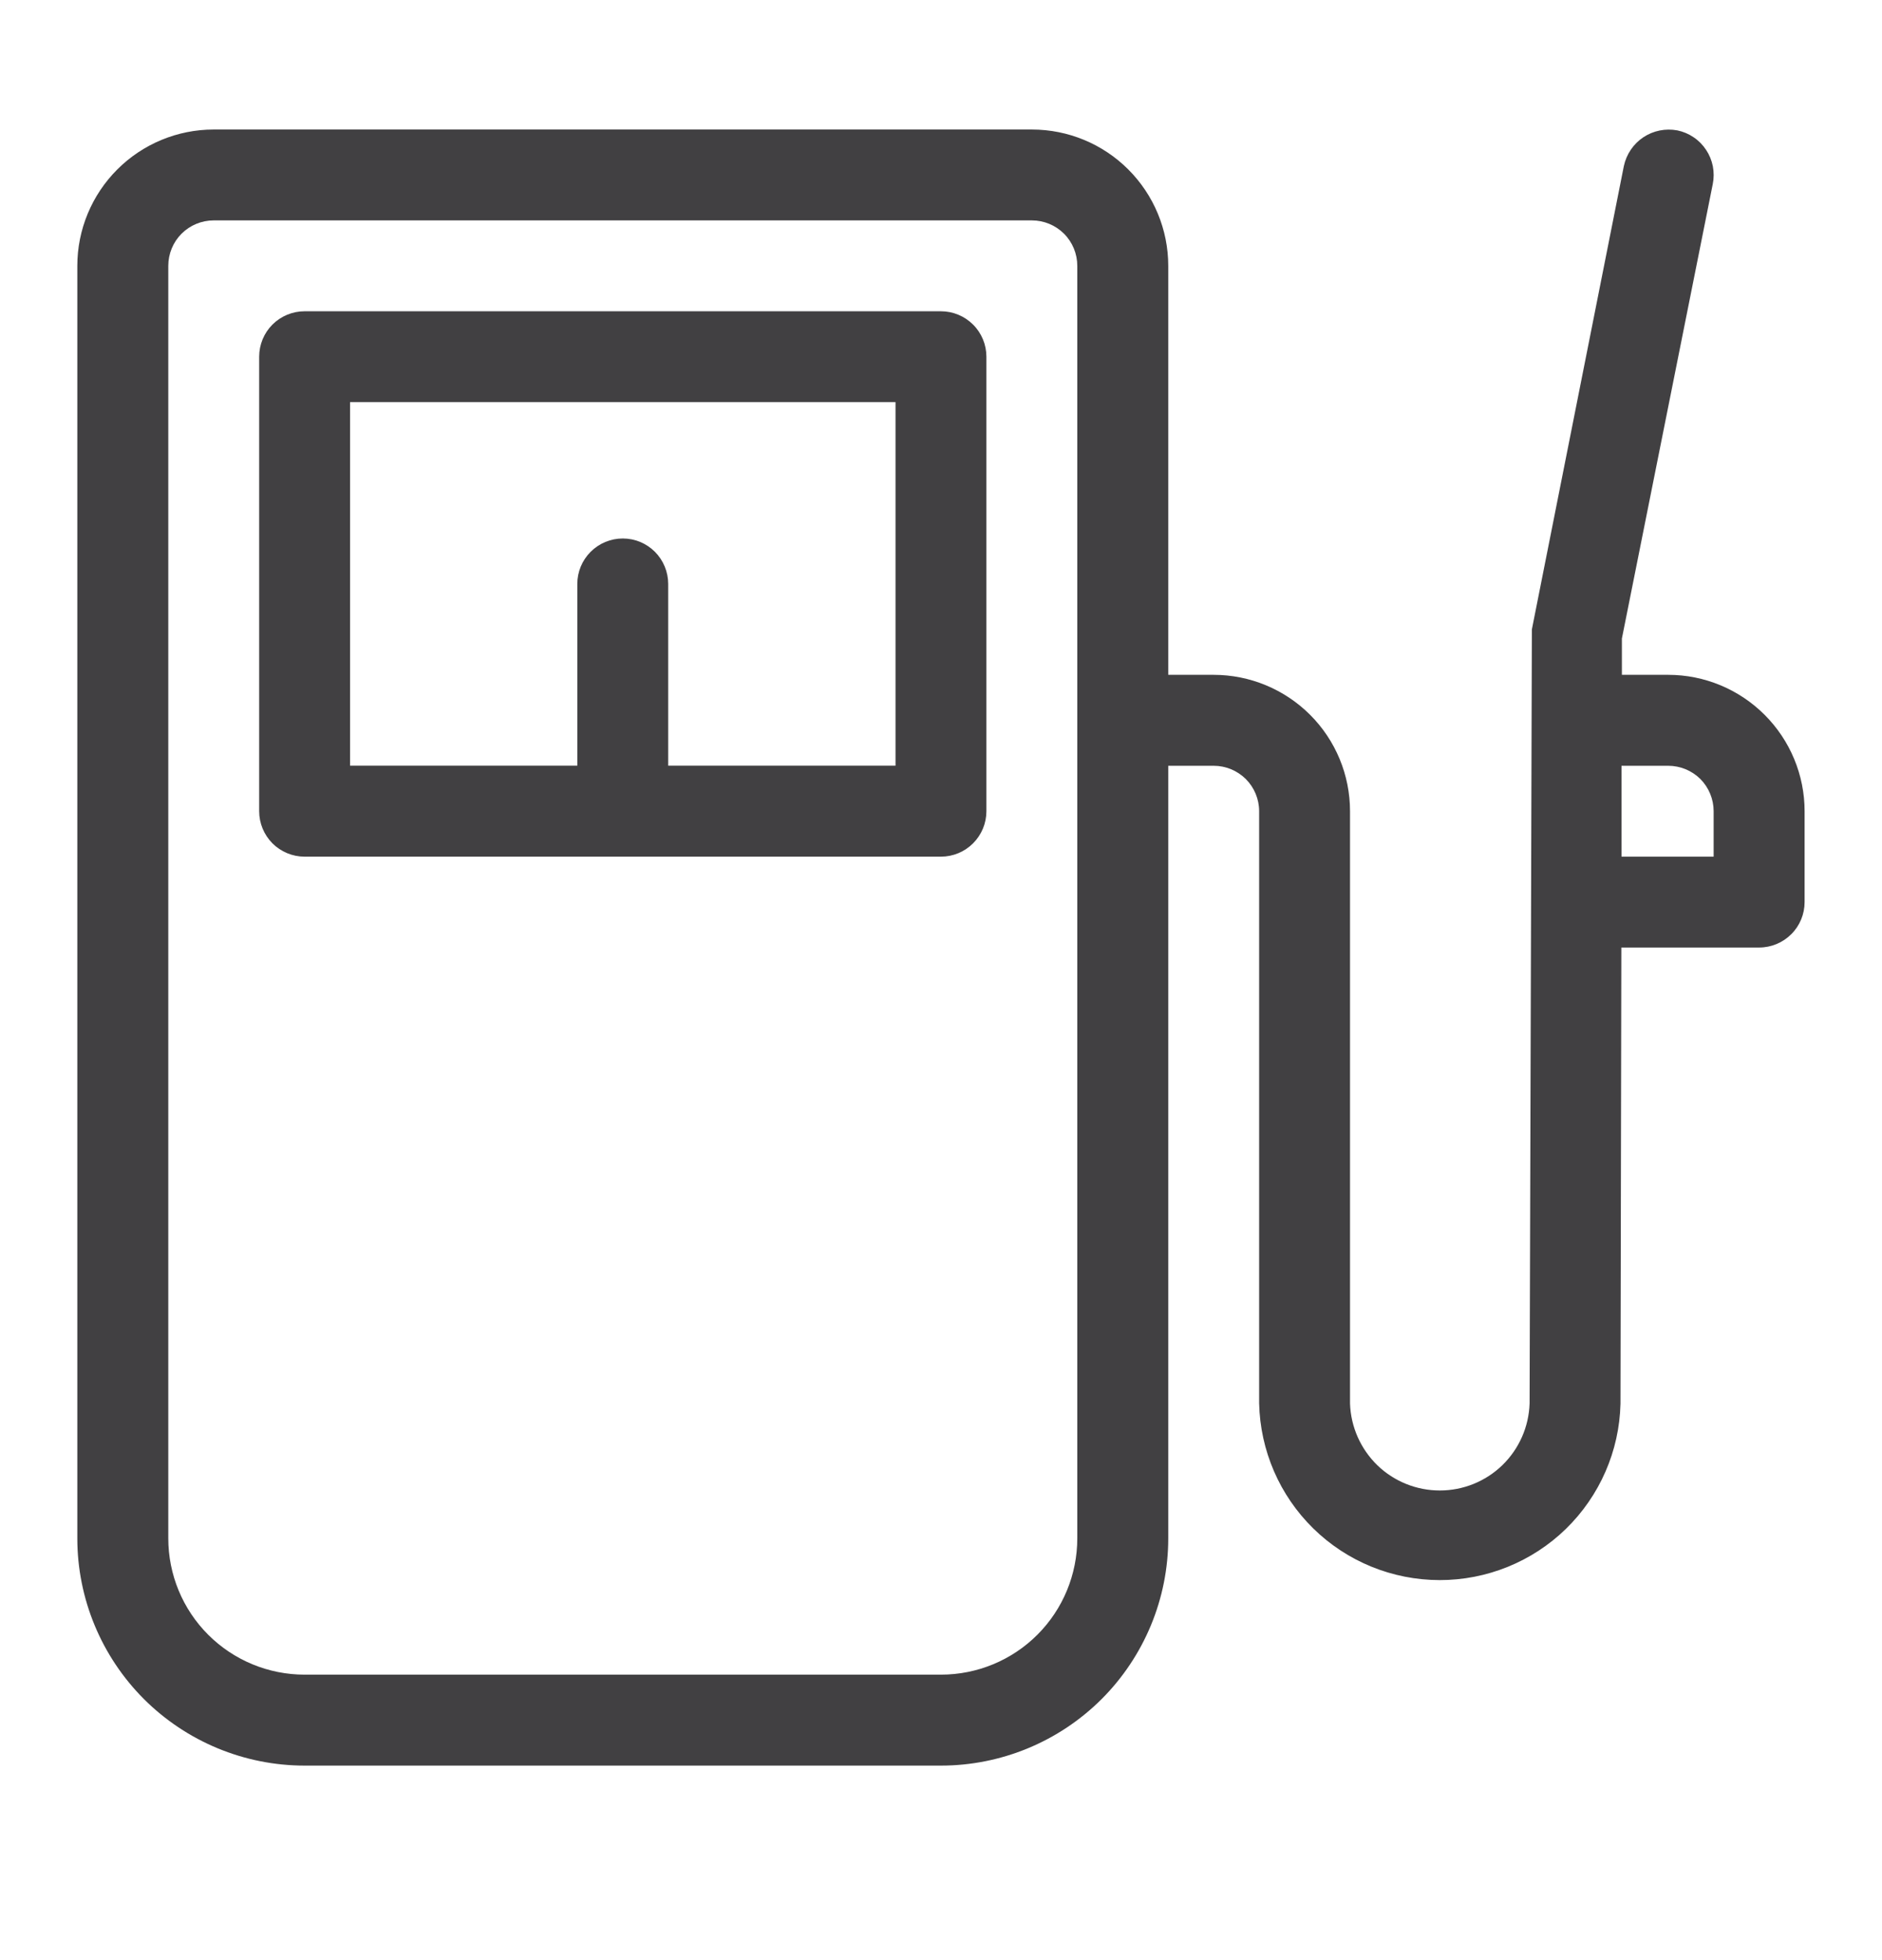 <svg xmlns="http://www.w3.org/2000/svg" width="24" height="25" viewBox="0 0 24 25" fill="none">
  <path d="M11.999 3.97H3.884C3.731 3.97 3.583 4.031 3.474 4.14C3.366 4.248 3.305 4.396 3.305 4.55V10.346C3.305 10.5 3.366 10.647 3.474 10.756C3.583 10.865 3.731 10.926 3.884 10.926H11.999C12.153 10.926 12.3 10.865 12.409 10.756C12.518 10.647 12.579 10.5 12.579 10.346V4.55C12.579 4.396 12.518 4.248 12.409 4.14C12.3 4.031 12.153 3.97 11.999 3.97ZM11.42 9.766H8.521V7.448C8.521 7.294 8.46 7.147 8.352 7.038C8.243 6.929 8.096 6.868 7.942 6.868C7.788 6.868 7.641 6.929 7.532 7.038C7.423 7.147 7.362 7.294 7.362 7.448V9.766H4.464V5.129H11.42V9.766Z" fill="#414042"/>
  <path d="M21.274 8.607H20.683V8.144L21.842 2.347C21.857 2.273 21.857 2.196 21.843 2.121C21.828 2.046 21.799 1.975 21.757 1.912C21.715 1.848 21.661 1.793 21.598 1.751C21.535 1.708 21.464 1.678 21.39 1.663C21.239 1.635 21.084 1.666 20.956 1.751C20.829 1.836 20.74 1.968 20.708 2.118L19.535 8.028L19.506 17.901C19.496 18.199 19.372 18.48 19.158 18.688C18.944 18.895 18.659 19.01 18.361 19.01C18.064 19.01 17.778 18.895 17.564 18.688C17.351 18.48 17.226 18.199 17.216 17.901V10.346C17.216 9.885 17.033 9.443 16.707 9.117C16.381 8.791 15.938 8.607 15.477 8.607H14.898V3.391C14.898 2.929 14.714 2.487 14.388 2.161C14.062 1.835 13.62 1.652 13.159 1.652H2.725C2.264 1.652 1.822 1.835 1.496 2.161C1.17 2.487 0.986 2.929 0.986 3.391V19.62C0.986 20.389 1.292 21.126 1.835 21.67C2.379 22.213 3.116 22.519 3.885 22.519H11.999C12.768 22.519 13.505 22.213 14.049 21.67C14.592 21.126 14.898 20.389 14.898 19.62V9.767H15.477C15.631 9.767 15.778 9.828 15.887 9.936C15.996 10.045 16.057 10.193 16.057 10.346V17.897C16.07 18.499 16.317 19.072 16.747 19.494C17.177 19.916 17.755 20.152 18.358 20.153C18.96 20.154 19.539 19.919 19.97 19.499C20.401 19.078 20.651 18.506 20.665 17.904L20.676 12.085H22.433C22.587 12.085 22.734 12.024 22.843 11.915C22.952 11.807 23.013 11.659 23.013 11.505V10.346C23.013 9.885 22.829 9.443 22.503 9.117C22.177 8.791 21.735 8.607 21.274 8.607ZM13.738 19.62C13.738 20.082 13.555 20.524 13.229 20.85C12.903 21.176 12.461 21.359 11.999 21.359H3.885C3.423 21.359 2.981 21.176 2.655 20.85C2.329 20.524 2.146 20.082 2.146 19.62V3.391C2.146 3.237 2.207 3.089 2.315 2.981C2.424 2.872 2.572 2.811 2.725 2.811H13.159C13.312 2.811 13.46 2.872 13.569 2.981C13.677 3.089 13.738 3.237 13.738 3.391V19.62ZM21.853 10.926H20.678V9.767H21.274C21.427 9.767 21.575 9.828 21.684 9.936C21.792 10.045 21.853 10.193 21.853 10.346V10.926Z" fill="#414042"/>
</svg>